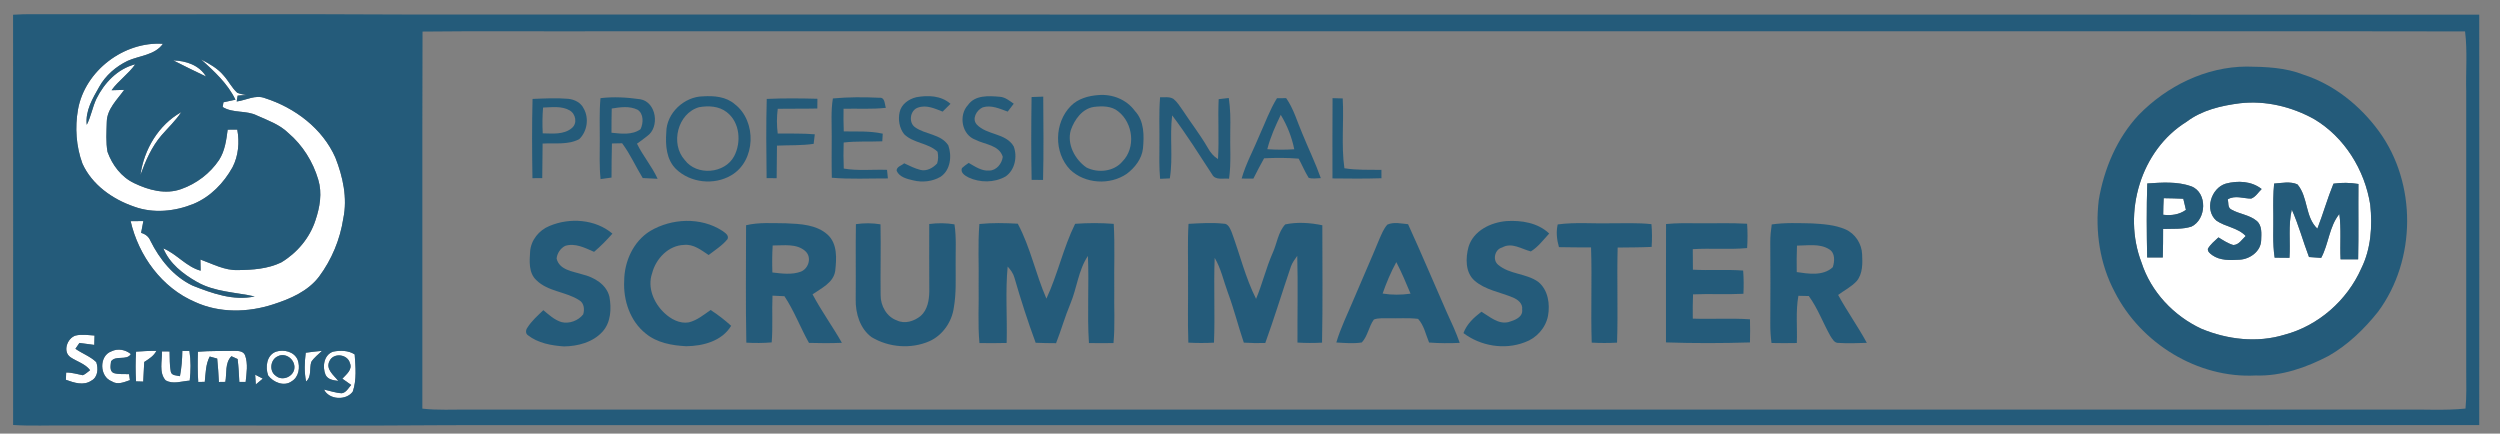 <?xml version="1.0" encoding="UTF-8" ?>
<!DOCTYPE svg PUBLIC "-//W3C//DTD SVG 1.1//EN" "http://www.w3.org/Graphics/SVG/1.1/DTD/svg11.dtd">
<svg width="1228pt" height="213pt" viewBox="0 0 1228 213" version="1.1" xmlns="http://www.w3.org/2000/svg">
<rect x="0" y="0" width="1228" height="213" fill="#808080" stroke="none"/>
<g id="#ffffffff">
<path fill="#ffffff" opacity="1.00" d=" M 38.32 53.75 C 41.75 34.72 60.88 20.26 80.04 21.52 C 76.00 27.16 68.53 27.27 62.70 29.89 C 56.96 32.66 51.87 37.03 48.75 42.64 C 45.50 48.35 41.84 54.46 42.61 61.32 C 44.70 57.27 45.40 52.69 47.33 48.57 C 51.18 40.75 57.75 33.76 66.44 31.58 C 63.12 36.33 58.18 39.61 54.79 44.32 C 56.86 44.27 58.93 44.21 61.00 44.15 C 57.55 48.99 52.54 53.57 52.44 59.93 C 52.33 64.81 51.93 69.78 52.82 74.61 C 55.13 81.05 59.64 87.03 65.94 89.98 C 73.01 93.40 81.34 95.65 89.01 92.87 C 96.47 90.25 103.20 85.17 107.60 78.58 C 110.46 74.14 111.18 68.81 111.83 63.68 C 113.40 63.69 114.97 63.68 116.55 63.66 C 117.69 69.84 117.15 76.52 114.22 82.16 C 109.92 89.91 103.39 96.66 95.13 100.12 C 85.92 103.88 75.29 104.96 65.83 101.48 C 55.27 97.86 45.20 90.77 40.50 80.38 C 37.39 71.94 36.75 62.59 38.32 53.75 Z" />
<path fill="#ffffff" opacity="1.00" d=" M 85.11 29.68 C 91.28 29.82 97.90 31.99 101.20 37.58 C 95.78 35.06 90.46 32.34 85.11 29.68 Z" />
<path fill="#ffffff" opacity="1.00" d=" M 98.83 29.22 C 102.85 31.31 106.94 33.57 109.88 37.12 C 112.29 39.79 113.87 43.14 116.54 45.57 C 117.99 46.18 119.57 46.41 121.11 46.72 C 119.65 46.73 118.19 46.82 116.73 46.97 C 116.61 47.69 116.38 49.13 116.26 49.85 C 120.86 49.26 125.46 46.39 130.13 48.20 C 144.81 52.89 158.41 63.08 164.74 77.42 C 168.44 86.83 170.73 97.24 168.63 107.31 C 167.06 117.60 162.96 127.49 156.75 135.85 C 151.28 143.07 142.63 146.78 134.26 149.48 C 121.84 153.55 107.81 153.86 95.78 148.32 C 79.50 141.38 68.08 125.62 64.17 108.64 C 66.26 108.59 68.34 108.58 70.42 108.58 C 70.05 110.51 69.67 112.45 69.31 114.39 C 71.35 114.94 73.05 116.21 73.86 118.21 C 78.39 127.35 85.23 135.84 94.59 140.29 C 104.23 144.09 114.62 147.87 125.11 145.61 C 115.58 143.50 105.34 143.42 96.67 138.43 C 89.90 134.59 83.25 129.40 80.22 121.99 C 86.88 124.79 91.47 131.02 98.56 132.97 C 98.53 131.14 98.49 129.31 98.45 127.48 C 104.46 129.62 110.37 132.92 116.94 132.66 C 124.10 132.59 131.55 132.06 138.11 128.92 C 145.90 124.27 152.14 116.88 154.95 108.20 C 157.10 101.84 158.34 94.83 156.33 88.26 C 153.72 79.43 148.66 71.32 141.63 65.34 C 137.34 61.14 131.59 59.14 126.22 56.74 C 120.92 54.06 114.53 55.75 109.38 52.57 C 109.51 51.79 109.63 51.01 109.76 50.24 C 111.72 49.82 113.69 49.41 115.65 48.97 C 111.81 41.02 105.24 35.07 98.83 29.22 Z" />
<path fill="#ffffff" opacity="1.00" d=" M 1100.31 50.71 C 1112.88 49.29 1125.67 52.39 1136.67 58.48 C 1151.65 67.37 1161.60 83.52 1164.27 100.59 C 1165.37 111.12 1164.64 122.18 1159.89 131.81 C 1152.93 147.56 1138.75 160.06 1122.04 164.45 C 1108.70 168.51 1094.11 166.80 1081.37 161.51 C 1067.72 155.18 1056.53 143.33 1051.89 128.91 C 1042.52 104.53 1051.48 73.78 1073.99 59.85 C 1081.57 54.09 1091.04 51.89 1100.31 50.71 M 1054.74 90.11 C 1054.34 102.23 1054.44 114.36 1054.69 126.48 C 1057.24 126.50 1059.79 126.50 1062.36 126.47 C 1062.49 121.81 1062.53 117.14 1062.52 112.47 C 1067.16 112.28 1071.95 112.74 1076.44 111.30 C 1083.82 107.78 1084.43 94.65 1076.38 91.53 C 1069.48 89.06 1061.92 89.64 1054.74 90.11 M 1088.66 108.35 C 1093.15 111.49 1099.18 111.77 1103.09 115.92 C 1101.28 117.59 1099.74 120.29 1097.01 120.36 C 1094.34 119.61 1092.03 118.02 1089.70 116.61 C 1087.85 118.35 1085.79 119.98 1084.51 122.21 C 1084.34 123.65 1085.63 124.55 1086.65 125.32 C 1090.50 128.06 1095.49 127.83 1099.99 127.57 C 1105.13 127.33 1110.55 123.48 1110.69 117.99 C 1110.80 114.78 1111.22 110.84 1108.51 108.52 C 1104.93 105.50 1099.98 105.20 1096.01 102.91 C 1094.14 101.96 1094.71 99.56 1094.30 97.89 C 1097.94 95.77 1101.91 97.54 1105.76 97.55 C 1107.99 96.74 1109.27 94.44 1110.92 92.85 C 1105.96 88.91 1099.14 88.63 1093.25 90.22 C 1086.08 92.43 1082.73 103.15 1088.66 108.35 M 1117.05 90.17 C 1116.56 95.10 1116.59 100.06 1116.66 105.00 C 1116.79 112.19 1116.20 119.42 1117.31 126.56 C 1119.73 126.58 1122.15 126.60 1124.59 126.63 C 1125.11 118.74 1123.90 110.73 1125.73 102.94 C 1129.12 110.50 1131.24 118.52 1134.18 126.25 C 1136.16 126.40 1138.15 126.53 1140.16 126.67 C 1143.88 119.77 1144.06 111.34 1149.09 105.11 C 1150.09 112.49 1149.32 119.96 1149.69 127.38 C 1152.56 127.39 1155.43 127.39 1158.32 127.38 C 1158.60 115.05 1158.35 102.71 1158.47 90.37 C 1154.40 89.71 1150.27 89.63 1146.21 90.21 C 1143.24 97.46 1141.13 105.02 1138.29 112.32 C 1132.20 106.57 1133.83 96.80 1128.49 90.56 C 1124.88 88.97 1120.81 89.92 1117.05 90.17 Z" />
<path fill="#ffffff" opacity="1.00" d=" M 68.99 85.94 C 70.70 73.45 77.89 61.29 89.05 55.08 C 86.30 59.24 82.65 62.66 79.39 66.40 C 74.51 72.05 71.52 78.99 68.99 85.94 Z" />
<path fill="#ffffff" opacity="1.00" d=" M 1062.81 97.35 C 1066.01 97.39 1069.23 97.48 1072.44 97.62 C 1072.86 99.44 1073.30 101.26 1073.73 103.08 C 1070.46 105.47 1066.48 105.96 1062.57 105.49 C 1062.59 102.77 1062.66 100.06 1062.81 97.35 Z" />
<path fill="#ffffff" opacity="1.00" d=" M 34.60 175.46 C 30.68 172.72 32.99 166.12 37.08 164.83 C 40.15 164.09 43.34 164.62 46.44 164.81 C 46.40 166.34 46.36 167.88 46.31 169.42 C 43.88 169.08 41.45 168.74 39.02 168.45 C 38.52 169.17 37.54 170.60 37.05 171.32 C 40.35 173.67 44.36 175.03 47.29 177.88 C 48.34 180.96 48.15 185.26 44.91 186.96 C 41.04 189.61 36.34 187.98 32.37 186.56 C 32.41 185.36 32.46 184.17 32.50 182.98 C 35.30 182.93 37.97 183.80 40.69 184.31 C 42.04 183.75 43.09 182.68 44.25 181.82 C 41.81 178.63 37.79 177.63 34.60 175.46 Z" />
<path fill="#ffffff" opacity="1.00" d=" M 54.77 172.56 C 57.90 171.01 61.64 171.75 64.28 173.92 C 62.26 177.30 56.88 174.33 54.54 177.50 C 54.35 179.40 53.66 182.30 55.86 183.24 C 58.30 183.96 60.88 183.68 63.39 183.77 C 63.53 184.76 63.67 185.74 63.82 186.73 C 60.95 187.71 57.70 189.21 54.86 187.29 C 48.82 185.03 48.55 174.72 54.77 172.56 Z" />
<path fill="#ffffff" opacity="1.00" d=" M 66.84 172.72 C 70.16 172.50 73.49 172.31 76.83 172.35 C 75.56 174.85 73.13 176.34 70.85 177.80 C 70.66 181.01 70.52 184.22 70.35 187.44 C 69.47 187.41 67.70 187.36 66.82 187.33 C 66.54 182.46 66.53 177.58 66.84 172.72 Z" />
<path fill="#ffffff" opacity="1.00" d=" M 89.56 172.36 C 90.73 172.37 91.89 172.38 93.05 172.38 C 93.80 177.21 93.73 182.11 93.19 186.96 C 89.32 187.19 84.87 188.96 81.31 186.78 C 77.96 182.92 79.73 177.25 79.54 172.60 C 80.48 172.61 82.36 172.63 83.30 172.63 C 83.44 175.91 83.24 179.23 83.87 182.46 C 84.24 184.61 86.77 184.35 88.39 184.78 C 89.18 180.69 89.50 176.53 89.56 172.36 Z" />
<path fill="#ffffff" opacity="1.00" d=" M 97.22 172.77 C 103.23 172.29 109.26 172.45 115.27 172.35 C 117.19 172.32 119.62 172.47 120.41 174.58 C 121.90 178.77 121.10 183.31 120.66 187.62 C 119.62 187.60 118.59 187.60 117.56 187.60 C 117.39 183.85 117.17 180.09 116.72 176.36 C 115.70 175.90 114.68 175.44 113.67 174.97 C 110.39 178.32 111.47 183.35 110.69 187.58 C 109.63 187.59 108.57 187.61 107.52 187.63 C 107.32 183.80 107.09 179.96 106.69 176.14 C 105.46 175.80 104.24 175.47 103.02 175.13 C 101.00 178.96 101.04 183.36 100.58 187.56 C 99.51 187.58 98.44 187.60 97.38 187.63 C 97.04 182.69 97.06 177.73 97.22 172.77 Z" />
<path fill="#ffffff" opacity="1.00" d=" M 135.60 172.73 C 139.46 171.50 144.52 172.71 146.21 176.73 C 147.51 180.32 146.84 185.17 143.31 187.27 C 139.56 190.05 134.19 187.81 131.70 184.40 C 130.26 180.28 130.93 174.42 135.60 172.73 M 136.37 175.04 C 132.73 176.70 132.12 182.39 135.52 184.63 C 138.73 187.37 144.26 184.99 144.61 180.83 C 145.01 176.61 140.30 172.94 136.37 175.04 Z" />
<path fill="#ffffff" opacity="1.00" d=" M 150.18 173.26 C 152.84 172.89 155.50 172.56 158.18 172.33 C 156.38 174.11 154.25 175.63 152.89 177.80 C 151.91 180.96 153.16 185.00 150.36 187.39 C 149.38 182.73 149.60 177.95 150.18 173.26 Z" />
<path fill="#ffffff" opacity="1.00" d=" M 163.59 172.74 C 167.07 172.03 171.19 172.07 174.22 174.10 C 174.62 180.12 175.28 186.52 173.30 192.32 C 170.16 196.83 161.65 196.46 159.16 191.36 C 162.07 191.97 164.92 193.03 167.91 193.16 C 170.09 192.81 171.14 190.56 172.51 189.08 C 171.07 188.04 169.62 187.01 168.16 186.01 C 170.07 183.92 173.28 181.55 171.87 178.33 C 170.70 173.94 163.84 173.11 161.87 177.32 C 159.77 181.33 164.02 184.33 166.18 187.12 C 163.85 186.80 161.08 186.52 159.91 184.13 C 158.27 180.19 159.03 174.32 163.59 172.74 Z" />
<path fill="#ffffff" opacity="1.00" d=" M 125.34 184.04 C 126.59 184.69 127.83 185.34 129.08 185.99 C 127.94 186.94 126.80 187.89 125.66 188.84 C 125.54 187.24 125.44 185.64 125.34 184.04 Z" />
</g>
<g id="#245b7aff">
<path fill="#245b7a" opacity="1.00" d=" M 6.42 7.24 C 9.61 7.03 12.81 6.93 16.00 6.96 C 79.00 7.15 142.01 6.77 205.01 7.15 C 542.60 7.21 880.20 7.10 1217.80 7.20 C 1217.86 74.40 1217.86 141.60 1217.80 208.80 C 918.20 208.88 618.60 208.81 319.00 208.84 C 275.33 208.91 231.66 208.66 188.00 209.01 C 136.33 208.99 84.67 209.01 33.00 209.00 C 24.15 208.88 15.28 209.32 6.44 208.75 C 6.45 141.58 6.48 74.41 6.42 7.24 M 207.55 15.51 C 207.35 77.24 207.53 138.98 207.46 200.72 C 214.95 201.59 222.49 201.12 230.00 201.20 C 546.67 201.21 863.34 201.21 1180.01 201.21 C 1190.35 200.98 1200.73 201.76 1211.05 200.69 C 1211.62 194.81 1211.44 188.90 1211.41 183.01 C 1211.41 137.00 1211.41 91.00 1211.41 45.00 C 1211.14 35.15 1212.06 25.24 1210.84 15.43 C 1135.89 15.28 1060.95 15.41 986.00 15.37 C 755.67 15.37 525.33 15.37 295.00 15.37 C 265.85 15.47 236.70 15.17 207.55 15.51 M 38.32 53.75 C 36.75 62.59 37.39 71.94 40.50 80.38 C 45.20 90.77 55.27 97.86 65.83 101.48 C 75.29 104.96 85.92 103.88 95.13 100.12 C 103.39 96.66 109.92 89.91 114.22 82.16 C 117.15 76.52 117.69 69.84 116.55 63.66 C 114.97 63.68 113.40 63.69 111.83 63.68 C 111.18 68.81 110.46 74.14 107.60 78.58 C 103.20 85.17 96.47 90.25 89.01 92.87 C 81.34 95.65 73.01 93.40 65.94 89.98 C 59.64 87.03 55.13 81.05 52.82 74.61 C 51.93 69.78 52.33 64.81 52.44 59.93 C 52.54 53.57 57.55 48.99 61.00 44.15 C 58.93 44.21 56.86 44.27 54.79 44.32 C 58.18 39.61 63.12 36.33 66.44 31.58 C 57.75 33.76 51.18 40.75 47.33 48.57 C 45.40 52.69 44.70 57.27 42.61 61.32 C 41.84 54.46 45.50 48.35 48.75 42.64 C 51.87 37.03 56.96 32.66 62.70 29.89 C 68.53 27.27 76.00 27.16 80.04 21.52 C 60.88 20.26 41.75 34.72 38.32 53.75 M 85.11 29.68 C 90.46 32.34 95.78 35.06 101.20 37.58 C 97.90 31.99 91.28 29.82 85.11 29.68 M 98.83 29.22 C 105.24 35.07 111.81 41.02 115.65 48.97 C 113.69 49.41 111.72 49.82 109.76 50.24 C 109.63 51.01 109.51 51.79 109.38 52.57 C 114.53 55.75 120.92 54.06 126.22 56.74 C 131.59 59.14 137.34 61.14 141.63 65.34 C 148.66 71.32 153.72 79.43 156.33 88.26 C 158.34 94.83 157.10 101.84 154.95 108.20 C 152.14 116.88 145.90 124.27 138.11 128.92 C 131.55 132.06 124.10 132.59 116.94 132.66 C 110.37 132.92 104.46 129.62 98.45 127.48 C 98.49 129.31 98.53 131.14 98.56 132.97 C 91.47 131.02 86.88 124.79 80.22 121.99 C 83.25 129.40 89.90 134.59 96.67 138.43 C 105.34 143.42 115.58 143.50 125.11 145.61 C 114.62 147.87 104.23 144.09 94.59 140.29 C 85.23 135.84 78.39 127.35 73.86 118.21 C 73.05 116.21 71.35 114.94 69.31 114.39 C 69.67 112.45 70.05 110.51 70.42 108.58 C 68.34 108.58 66.26 108.59 64.17 108.64 C 68.08 125.62 79.50 141.38 95.78 148.32 C 107.81 153.86 121.84 153.55 134.26 149.48 C 142.63 146.78 151.28 143.07 156.75 135.85 C 162.96 127.49 167.06 117.60 168.63 107.31 C 170.73 97.24 168.44 86.83 164.74 77.42 C 158.41 63.08 144.81 52.89 130.13 48.20 C 125.46 46.39 120.86 49.26 116.26 49.85 C 116.38 49.13 116.61 47.69 116.73 46.97 C 118.19 46.82 119.65 46.73 121.11 46.72 C 119.57 46.41 117.99 46.18 116.54 45.57 C 113.87 43.14 112.29 39.79 109.88 37.12 C 106.94 33.57 102.85 31.31 98.83 29.22 M 68.99 85.94 C 71.52 78.99 74.51 72.05 79.39 66.40 C 82.65 62.66 86.30 59.24 89.05 55.08 C 77.89 61.29 70.70 73.45 68.99 85.94 M 34.60 175.46 C 37.79 177.63 41.81 178.63 44.25 181.82 C 43.09 182.68 42.04 183.75 40.69 184.31 C 37.97 183.80 35.30 182.93 32.50 182.98 C 32.46 184.17 32.41 185.36 32.37 186.56 C 36.34 187.98 41.04 189.61 44.91 186.96 C 48.15 185.26 48.34 180.96 47.29 177.88 C 44.36 175.03 40.35 173.67 37.05 171.32 C 37.54 170.60 38.52 169.17 39.02 168.45 C 41.45 168.74 43.88 169.08 46.31 169.42 C 46.36 167.88 46.40 166.34 46.44 164.81 C 43.34 164.62 40.15 164.09 37.08 164.83 C 32.99 166.12 30.68 172.72 34.60 175.46 M 54.77 172.56 C 48.55 174.72 48.82 185.03 54.86 187.29 C 57.70 189.21 60.95 187.71 63.82 186.73 C 63.67 185.74 63.53 184.76 63.39 183.77 C 60.88 183.68 58.30 183.96 55.86 183.24 C 53.66 182.30 54.35 179.40 54.54 177.50 C 56.88 174.33 62.26 177.30 64.28 173.92 C 61.64 171.75 57.90 171.01 54.77 172.56 M 66.84 172.72 C 66.53 177.58 66.54 182.46 66.82 187.33 C 67.70 187.36 69.47 187.41 70.35 187.44 C 70.52 184.22 70.66 181.01 70.85 177.80 C 73.13 176.34 75.56 174.85 76.83 172.35 C 73.49 172.31 70.16 172.50 66.84 172.72 M 89.56 172.36 C 89.50 176.53 89.18 180.69 88.39 184.78 C 86.77 184.35 84.24 184.61 83.87 182.46 C 83.24 179.23 83.44 175.91 83.30 172.63 C 82.36 172.63 80.48 172.61 79.54 172.60 C 79.73 177.25 77.96 182.92 81.31 186.78 C 84.87 188.96 89.32 187.19 93.19 186.96 C 93.73 182.11 93.80 177.21 93.05 172.38 C 91.89 172.38 90.73 172.37 89.56 172.36 M 97.22 172.77 C 97.06 177.73 97.04 182.69 97.38 187.63 C 98.44 187.60 99.51 187.58 100.58 187.56 C 101.04 183.36 101.00 178.96 103.02 175.13 C 104.24 175.47 105.46 175.80 106.69 176.14 C 107.09 179.96 107.32 183.80 107.52 187.63 C 108.57 187.61 109.63 187.59 110.69 187.58 C 111.47 183.35 110.39 178.32 113.67 174.97 C 114.68 175.44 115.70 175.90 116.72 176.36 C 117.17 180.09 117.39 183.85 117.56 187.60 C 118.59 187.60 119.62 187.60 120.66 187.62 C 121.10 183.31 121.90 178.77 120.41 174.58 C 119.62 172.47 117.19 172.32 115.27 172.35 C 109.26 172.45 103.23 172.29 97.22 172.77 M 135.60 172.73 C 130.93 174.42 130.26 180.28 131.70 184.40 C 134.19 187.81 139.56 190.05 143.31 187.27 C 146.84 185.17 147.51 180.32 146.21 176.73 C 144.52 172.71 139.46 171.50 135.60 172.73 M 150.18 173.26 C 149.60 177.95 149.38 182.73 150.36 187.39 C 153.16 185.00 151.91 180.96 152.89 177.80 C 154.25 175.63 156.38 174.11 158.18 172.33 C 155.50 172.56 152.84 172.89 150.18 173.26 M 163.59 172.74 C 159.03 174.32 158.27 180.19 159.91 184.13 C 161.08 186.52 163.85 186.80 166.18 187.12 C 164.02 184.33 159.77 181.33 161.87 177.32 C 163.84 173.11 170.70 173.94 171.87 178.33 C 173.28 181.55 170.07 183.92 168.16 186.01 C 169.62 187.01 171.07 188.04 172.51 189.08 C 171.14 190.56 170.09 192.81 167.91 193.16 C 164.92 193.03 162.07 191.97 159.16 191.36 C 161.65 196.46 170.16 196.83 173.30 192.32 C 175.28 186.52 174.62 180.12 174.22 174.10 C 171.19 172.07 167.07 172.03 163.59 172.74 M 125.34 184.04 C 125.44 185.64 125.54 187.24 125.66 188.84 C 126.80 187.89 127.94 186.94 129.08 185.99 C 127.83 185.34 126.59 184.69 125.34 184.04 Z" />
<path fill="#245b7a" opacity="1.00" d=" M 1103.53 32.70 C 1112.95 32.80 1122.64 33.17 1131.51 36.69 C 1146.46 41.53 1159.28 51.84 1168.48 64.42 C 1187.23 90.04 1186.95 127.70 1168.07 153.17 C 1161.31 161.65 1153.31 169.38 1143.86 174.79 C 1132.86 180.56 1120.55 184.85 1107.99 184.44 C 1079.51 185.93 1051.52 168.63 1038.73 143.38 C 1031.43 129.67 1029.08 113.67 1030.90 98.33 C 1033.46 82.98 1039.79 67.95 1050.49 56.49 C 1064.32 42.28 1083.49 32.81 1103.53 32.70 M 1100.31 50.71 C 1091.04 51.89 1081.57 54.09 1073.99 59.85 C 1051.48 73.78 1042.52 104.53 1051.89 128.91 C 1056.53 143.33 1067.72 155.18 1081.37 161.51 C 1094.11 166.80 1108.70 168.51 1122.04 164.45 C 1138.75 160.06 1152.93 147.56 1159.89 131.81 C 1164.64 122.18 1165.37 111.12 1164.27 100.59 C 1161.60 83.52 1151.65 67.37 1136.67 58.48 C 1125.67 52.39 1112.88 49.29 1100.31 50.71 Z" />
<path fill="#245b7a" opacity="1.00" d=" M 539.44 46.71 C 546.31 46.09 553.36 48.84 557.46 54.50 C 562.12 59.44 562.01 66.64 561.42 72.96 C 560.85 78.06 557.44 82.38 553.46 85.38 C 545.19 91.06 532.95 90.32 525.66 83.35 C 517.55 74.94 517.80 60.28 526.02 52.02 C 529.53 48.46 534.58 47.06 539.44 46.71 M 537.38 52.51 C 531.60 53.33 527.80 58.75 525.99 63.88 C 523.95 70.79 528.00 78.35 533.66 82.27 C 539.29 85.11 547.12 84.34 551.34 79.32 C 558.00 72.56 556.60 60.48 549.30 54.74 C 546.00 51.99 541.40 52.04 537.38 52.51 Z" />
<path fill="#245b7a" opacity="1.00" d=" M 345.41 47.32 C 350.78 46.98 356.62 47.47 360.88 51.14 C 371.84 59.51 371.30 79.10 359.15 86.13 C 350.71 91.12 339.06 89.82 332.02 83.00 C 327.28 78.30 326.82 71.29 327.28 65.01 C 327.32 55.57 336.11 47.40 345.41 47.32 M 343.40 52.65 C 332.85 55.65 329.11 70.64 336.38 78.63 C 342.23 86.47 356.02 85.36 360.60 76.74 C 364.24 69.89 363.45 60.00 356.96 55.08 C 353.17 52.09 347.98 51.85 343.40 52.65 Z" />
<path fill="#245b7a" opacity="1.00" d=" M 450.04 47.76 C 455.80 46.70 462.27 46.90 466.88 51.00 C 465.59 52.28 464.32 53.57 463.02 54.82 C 459.20 53.33 454.96 51.34 450.85 52.88 C 447.03 54.14 446.15 60.18 449.46 62.49 C 454.51 66.14 462.15 65.79 465.80 71.38 C 467.65 76.54 466.92 83.60 461.98 86.85 C 457.99 89.18 453.08 89.70 448.63 88.61 C 445.60 87.91 441.83 87.06 440.44 83.93 C 440.30 81.84 442.86 81.36 444.14 80.21 C 446.73 81.43 449.31 82.75 452.11 83.46 C 455.18 84.24 458.31 82.48 460.33 80.27 C 460.92 78.43 460.92 76.42 460.53 74.54 C 455.93 70.14 448.62 70.39 444.09 65.89 C 441.77 62.91 441.07 58.75 441.90 55.11 C 442.71 51.21 446.36 48.66 450.04 47.76 Z" />
<path fill="#245b7a" opacity="1.00" d=" M 506.71 47.67 C 508.61 47.61 510.52 47.54 512.44 47.46 C 512.53 61.10 512.68 74.75 512.35 88.39 C 510.48 88.37 508.60 88.35 506.73 88.34 C 506.47 74.79 506.52 61.23 506.71 47.67 Z" />
<path fill="#245b7a" opacity="1.00" d=" M 294.96 48.22 C 301.44 47.41 308.00 47.85 314.43 48.74 C 322.45 50.03 324.19 62.48 317.90 66.84 C 316.29 68.17 314.57 69.36 312.88 70.58 C 315.82 76.59 320.23 81.73 323.02 87.82 C 320.58 87.71 318.14 87.60 315.71 87.46 C 312.24 81.81 309.57 75.69 305.59 70.37 C 303.91 70.41 302.24 70.44 300.58 70.47 C 300.39 76.05 300.43 81.64 300.38 87.22 C 298.59 87.47 296.79 87.72 295.00 87.97 C 294.34 81.66 294.62 75.32 294.62 69.00 C 294.66 62.07 294.32 55.13 294.96 48.22 M 300.48 53.31 C 300.38 57.27 300.36 61.23 300.36 65.20 C 305.10 65.67 310.49 66.44 314.62 63.47 C 316.06 60.53 316.26 55.86 313.17 53.90 C 309.21 51.95 304.66 52.63 300.48 53.31 Z" />
<path fill="#245b7a" opacity="1.00" d=" M 409.11 48.35 C 416.71 47.64 424.39 47.66 432.00 48.02 C 434.77 47.76 434.48 51.14 435.13 52.96 C 428.22 53.75 421.27 53.25 414.35 53.42 C 414.28 57.13 414.31 60.84 414.46 64.55 C 420.85 64.66 427.31 64.25 433.60 65.66 C 433.54 66.60 433.44 68.47 433.38 69.41 C 427.06 69.68 420.71 69.25 414.41 70.01 C 414.27 74.27 414.27 78.54 414.46 82.80 C 421.48 84.01 428.62 83.18 435.71 83.43 C 435.84 84.83 435.98 86.23 436.13 87.64 C 426.95 87.62 417.75 88.09 408.59 87.31 C 408.43 80.54 408.53 73.77 408.54 67.00 C 408.58 60.78 408.09 54.52 409.11 48.35 Z" />
<path fill="#245b7a" opacity="1.00" d=" M 475.49 51.56 C 479.00 46.60 485.69 47.07 491.03 47.53 C 493.72 47.68 495.84 49.48 497.95 50.94 C 496.96 52.23 495.98 53.53 494.99 54.82 C 491.10 53.43 486.89 51.43 482.71 52.74 C 479.74 54.04 477.24 58.34 479.78 61.15 C 484.72 66.45 494.07 65.26 497.94 71.92 C 499.82 76.94 498.53 83.60 493.89 86.72 C 488.38 89.80 481.43 89.81 475.74 87.17 C 474.01 86.27 471.63 84.87 472.51 82.56 C 473.52 81.60 474.68 80.83 475.81 80.02 C 478.91 81.77 482.11 84.07 485.86 83.78 C 489.45 83.80 492.15 80.37 492.56 77.04 C 490.80 71.19 483.78 71.04 479.17 68.66 C 472.42 66.26 470.73 56.63 475.49 51.56 Z" />
<path fill="#245b7a" opacity="1.00" d=" M 569.84 47.76 C 572.00 47.89 574.44 47.35 576.40 48.58 C 578.27 50.10 579.56 52.19 580.93 54.15 C 584.99 60.35 589.57 66.20 593.28 72.63 C 594.48 74.85 596.12 76.81 598.28 78.16 C 598.88 68.35 598.16 58.52 598.61 48.71 C 600.26 48.52 601.92 48.32 603.58 48.14 C 604.38 53.39 604.43 58.71 604.31 64.00 C 604.11 71.93 604.82 79.89 603.72 87.78 C 600.93 87.43 596.96 88.74 595.39 85.66 C 589.01 75.90 582.81 65.97 575.77 56.67 C 574.48 66.95 576.27 77.36 574.62 87.62 C 573.02 87.68 571.43 87.76 569.84 87.84 C 569.34 82.24 569.45 76.61 569.51 71.00 C 569.60 63.25 569.19 55.49 569.84 47.76 Z" />
<path fill="#245b7a" opacity="1.00" d=" M 627.25 48.24 C 628.75 48.24 630.25 48.22 631.77 48.21 C 635.44 53.44 637.14 59.67 639.64 65.48 C 642.63 72.84 646.13 79.99 648.78 87.49 C 646.80 87.54 644.75 87.94 642.83 87.36 C 640.94 84.35 639.60 81.04 637.90 77.93 C 632.25 77.46 626.57 77.48 620.92 77.76 C 619.09 81.03 617.35 84.36 615.67 87.72 C 613.74 87.72 611.82 87.72 609.90 87.71 C 611.97 80.32 615.77 73.59 618.64 66.50 C 621.45 60.38 623.69 53.98 627.25 48.24 M 622.50 73.28 C 626.90 73.61 631.33 73.60 635.74 73.32 C 634.54 67.34 632.27 61.63 629.11 56.41 C 626.49 61.86 623.98 67.40 622.50 73.28 Z" />
<path fill="#245b7a" opacity="1.00" d=" M 654.55 48.21 C 656.21 48.26 657.87 48.31 659.54 48.35 C 660.19 59.77 658.76 71.28 660.37 82.64 C 666.38 83.64 672.49 83.33 678.56 83.45 C 678.55 84.81 678.55 86.18 678.57 87.55 C 670.55 87.82 662.53 87.73 654.51 87.64 C 654.51 74.50 654.45 61.36 654.55 48.21 Z" />
<path fill="#245b7a" opacity="1.00" d=" M 261.59 48.59 C 267.39 48.37 273.22 48.04 279.03 48.53 C 282.14 48.81 285.34 50.39 286.72 53.33 C 289.44 58.07 288.43 64.63 284.50 68.36 C 279.02 71.26 272.50 70.17 266.53 70.52 C 266.43 76.18 266.46 81.84 266.35 87.50 C 264.75 87.51 263.14 87.52 261.54 87.52 C 261.34 74.55 261.25 61.56 261.59 48.59 M 266.75 52.83 C 266.40 57.04 266.38 61.28 266.59 65.50 C 271.38 65.57 276.91 66.25 280.87 62.92 C 283.72 60.63 282.83 55.97 279.84 54.24 C 275.89 51.94 271.10 52.70 266.75 52.83 Z" />
<path fill="#245b7a" opacity="1.00" d=" M 376.62 48.59 C 384.91 48.21 393.22 48.29 401.52 48.52 C 401.50 50.12 401.49 51.71 401.47 53.30 C 394.99 53.46 388.51 53.33 382.03 53.44 C 381.50 57.47 381.50 61.55 382.01 65.58 C 388.08 65.66 394.16 65.46 400.22 65.97 C 400.03 67.53 399.85 69.09 399.67 70.66 C 393.70 71.54 387.66 71.26 381.65 71.53 C 381.59 76.86 381.58 82.20 381.49 87.53 C 379.84 87.52 378.19 87.51 376.56 87.49 C 376.39 74.52 376.27 61.55 376.62 48.59 Z" />
<path fill="#245b7a" opacity="1.00" d=" M 1054.74 90.11 C 1061.92 89.64 1069.48 89.06 1076.38 91.53 C 1084.43 94.65 1083.82 107.78 1076.44 111.30 C 1071.95 112.74 1067.16 112.28 1062.52 112.47 C 1062.53 117.14 1062.49 121.81 1062.36 126.47 C 1059.79 126.50 1057.24 126.50 1054.69 126.48 C 1054.44 114.36 1054.34 102.23 1054.74 90.11 M 1062.81 97.35 C 1062.66 100.06 1062.59 102.77 1062.57 105.49 C 1066.48 105.96 1070.46 105.47 1073.73 103.08 C 1073.30 101.26 1072.86 99.44 1072.44 97.62 C 1069.23 97.48 1066.01 97.39 1062.81 97.35 Z" />
<path fill="#245b7a" opacity="1.00" d=" M 1088.66 108.35 C 1082.73 103.15 1086.08 92.43 1093.25 90.22 C 1099.14 88.63 1105.96 88.91 1110.92 92.85 C 1109.27 94.44 1107.99 96.74 1105.76 97.55 C 1101.91 97.54 1097.94 95.77 1094.30 97.89 C 1094.71 99.56 1094.14 101.96 1096.01 102.91 C 1099.98 105.20 1104.93 105.50 1108.51 108.52 C 1111.22 110.84 1110.80 114.78 1110.69 117.99 C 1110.55 123.48 1105.13 127.33 1099.99 127.57 C 1095.49 127.83 1090.50 128.06 1086.65 125.32 C 1085.63 124.55 1084.34 123.65 1084.51 122.21 C 1085.79 119.98 1087.85 118.35 1089.70 116.61 C 1092.03 118.02 1094.34 119.61 1097.01 120.36 C 1099.74 120.29 1101.28 117.59 1103.09 115.92 C 1099.18 111.77 1093.15 111.49 1088.66 108.35 Z" />
<path fill="#245b7a" opacity="1.00" d=" M 1117.05 90.17 C 1120.81 89.92 1124.88 88.97 1128.49 90.56 C 1133.83 96.80 1132.20 106.57 1138.29 112.32 C 1141.13 105.02 1143.24 97.46 1146.21 90.21 C 1150.27 89.63 1154.40 89.71 1158.47 90.37 C 1158.35 102.71 1158.60 115.05 1158.32 127.38 C 1155.43 127.39 1152.56 127.39 1149.69 127.38 C 1149.32 119.96 1150.09 112.49 1149.09 105.11 C 1144.06 111.34 1143.88 119.77 1140.16 126.67 C 1138.15 126.53 1136.16 126.40 1134.18 126.25 C 1131.24 118.52 1129.12 110.50 1125.73 102.94 C 1123.90 110.73 1125.11 118.74 1124.59 126.63 C 1122.15 126.60 1119.73 126.58 1117.31 126.56 C 1116.20 119.42 1116.79 112.19 1116.66 105.00 C 1116.59 100.06 1116.56 95.10 1117.05 90.17 Z" />
<path fill="#245b7a" opacity="1.00" d=" M 269.87 111.01 C 279.82 106.78 292.39 107.63 300.82 114.75 C 298.02 117.94 295.04 120.96 291.81 123.71 C 287.38 121.78 282.53 119.21 277.59 120.78 C 275.29 121.97 273.65 124.43 273.41 127.01 C 274.77 132.70 281.40 133.27 286.05 134.78 C 291.80 136.15 297.91 139.66 299.37 145.83 C 300.37 151.61 300.11 158.37 295.94 162.93 C 291.20 168.15 283.84 170.07 277.01 170.16 C 270.82 169.73 264.25 168.55 259.25 164.62 C 258.06 163.80 258.24 162.03 259.02 161.00 C 261.09 157.66 264.09 155.06 266.89 152.36 C 269.61 154.61 272.30 157.11 275.73 158.20 C 279.60 159.18 284.01 157.54 286.46 154.43 C 287.21 152.01 286.94 148.90 284.56 147.49 C 278.01 143.20 269.18 143.30 263.44 137.60 C 259.60 134.01 260.08 128.33 260.39 123.56 C 260.78 117.97 264.75 113.08 269.87 111.01 Z" />
<path fill="#245b7a" opacity="1.00" d=" M 319.36 113.47 C 329.98 107.19 344.23 106.54 354.77 113.35 C 356.05 114.31 358.16 115.47 357.39 117.41 C 354.83 120.60 351.28 122.78 348.08 125.27 C 344.46 122.87 340.66 119.81 336.03 120.30 C 328.33 120.53 322.13 127.08 320.31 134.25 C 317.89 141.22 321.15 148.87 326.30 153.70 C 329.48 156.72 333.87 159.14 338.38 158.34 C 342.43 157.34 345.70 154.59 349.06 152.27 C 352.62 154.58 356.00 157.17 359.14 160.04 C 354.61 167.57 345.28 170.00 337.03 170.06 C 330.05 169.70 322.67 168.39 317.14 163.80 C 309.49 157.70 306.11 147.52 306.60 137.96 C 306.67 128.42 311.07 118.59 319.36 113.47 Z" />
<path fill="#245b7a" opacity="1.00" d=" M 721.33 121.30 C 723.73 113.30 732.25 109.22 740.03 108.59 C 747.37 108.14 755.46 109.43 760.96 114.71 C 758.11 117.77 755.56 121.29 751.94 123.50 C 747.36 122.33 742.58 118.89 737.86 121.56 C 734.23 122.46 733.00 127.73 735.90 130.07 C 741.50 134.84 749.70 134.21 755.60 138.46 C 760.44 142.44 761.45 149.34 760.37 155.21 C 759.20 161.15 754.65 166.16 748.96 168.13 C 739.00 171.97 727.31 170.00 718.85 163.62 C 720.47 159.16 724.01 155.91 727.70 153.12 C 731.75 155.54 736.05 159.53 741.13 158.16 C 744.03 157.30 748.19 155.80 747.68 152.01 C 748.10 149.09 745.51 147.10 743.12 146.12 C 736.80 143.45 729.55 142.46 724.24 137.80 C 719.69 133.73 719.88 126.73 721.33 121.30 Z" />
<path fill="#245b7a" opacity="1.00" d=" M 366.47 110.63 C 372.87 109.12 379.48 109.66 386.00 109.68 C 393.10 109.98 401.11 110.28 406.64 115.37 C 411.41 119.85 410.92 127.07 410.27 133.01 C 409.43 138.90 403.46 141.52 399.13 144.58 C 403.47 152.79 408.96 160.32 413.54 168.39 C 408.15 168.61 402.75 168.60 397.37 168.43 C 393.13 160.90 390.12 152.72 385.32 145.50 C 383.36 145.41 381.40 145.33 379.45 145.23 C 379.11 152.88 379.67 160.55 379.05 168.19 C 374.91 168.53 370.74 168.56 366.60 168.31 C 366.22 149.09 366.46 129.86 366.47 110.63 M 379.54 120.58 C 379.26 124.99 379.24 129.42 379.39 133.84 C 384.04 134.37 388.97 135.09 393.47 133.40 C 397.25 131.82 398.83 126.40 395.65 123.43 C 391.33 119.45 384.91 120.63 379.54 120.58 Z" />
<path fill="#245b7a" opacity="1.00" d=" M 420.42 110.10 C 424.43 109.51 428.50 109.53 432.50 110.19 C 432.75 121.79 432.41 133.39 432.56 144.98 C 432.53 150.20 435.49 155.61 440.58 157.40 C 444.46 159.27 449.06 157.77 452.23 155.19 C 455.64 152.20 456.42 147.35 456.47 143.04 C 456.48 132.04 456.34 121.04 456.44 110.04 C 460.55 109.48 464.74 109.51 468.84 110.20 C 469.85 116.76 469.33 123.40 469.41 130.00 C 469.39 137.05 469.75 144.15 468.51 151.13 C 467.56 158.13 463.02 164.70 456.51 167.61 C 447.47 171.54 436.59 170.69 428.16 165.63 C 422.41 161.47 420.18 153.87 420.32 147.03 C 420.45 134.72 420.22 122.41 420.42 110.10 Z" />
<path fill="#245b7a" opacity="1.00" d=" M 481.07 110.03 C 487.34 109.40 493.65 109.52 499.93 109.88 C 506.16 121.50 508.72 134.64 514.00 146.68 C 519.56 134.77 522.28 121.73 528.10 109.94 C 534.41 109.47 540.76 109.46 547.07 109.96 C 547.67 120.63 547.18 131.32 547.33 142.00 C 547.16 150.84 547.76 159.70 546.95 168.51 C 542.93 168.57 538.90 168.57 534.89 168.51 C 533.95 154.27 535.01 139.97 534.38 125.71 C 529.69 132.74 529.01 141.41 525.81 149.08 C 523.13 155.46 521.27 162.13 518.74 168.57 C 515.39 168.56 512.05 168.51 508.72 168.37 C 504.85 157.88 501.42 147.23 498.32 136.50 C 497.76 134.35 496.44 132.54 494.96 130.93 C 493.79 143.39 494.81 155.95 494.47 168.46 C 490.01 168.58 485.56 168.58 481.11 168.51 C 480.22 159.03 480.90 149.50 480.70 140.00 C 480.89 130.01 480.26 120.00 481.07 110.03 Z" />
<path fill="#245b7a" opacity="1.00" d=" M 583.80 109.96 C 589.52 109.65 595.28 109.25 600.99 109.87 C 603.28 109.77 604.14 112.15 604.93 113.87 C 608.99 124.81 611.71 136.33 616.98 146.79 C 620.08 139.43 621.90 131.62 625.12 124.30 C 627.26 119.69 627.77 114.02 631.31 110.22 C 637.28 108.97 643.57 109.40 649.53 110.65 C 649.53 129.87 649.77 149.10 649.39 168.31 C 645.37 168.53 641.33 168.53 637.32 168.27 C 637.25 154.07 637.60 139.87 637.21 125.68 C 636.03 127.31 634.82 128.96 634.12 130.86 C 629.85 143.38 626.01 156.05 621.51 168.48 C 617.98 168.57 614.46 168.54 610.96 168.30 C 608.21 160.14 606.12 151.77 603.12 143.69 C 601.01 137.99 599.78 131.93 596.65 126.66 C 596.11 140.54 596.87 154.43 596.31 168.31 C 592.11 168.54 587.91 168.54 583.72 168.30 C 583.33 157.87 583.66 147.43 583.56 137.00 C 583.67 127.98 583.27 118.96 583.80 109.96 Z" />
<path fill="#245b7a" opacity="1.00" d=" M 681.45 110.34 C 684.64 108.89 688.28 109.84 691.64 110.12 C 698.17 124.40 704.26 138.89 710.59 153.27 C 712.90 158.25 715.22 163.23 717.02 168.42 C 712.00 168.65 706.97 168.64 701.97 168.25 C 700.32 164.34 699.50 159.80 696.55 156.63 C 691.72 156.03 686.82 156.48 681.97 156.32 C 679.60 156.42 677.10 156.08 674.85 156.95 C 672.33 160.41 671.87 165.04 668.94 168.21 C 664.79 168.88 660.56 168.46 656.40 168.23 C 658.55 160.92 662.00 154.09 664.91 147.07 C 669.03 137.23 673.43 127.50 677.47 117.62 C 678.59 115.10 679.59 112.43 681.45 110.34 M 679.14 144.19 C 683.67 144.94 688.31 144.89 692.86 144.25 C 690.69 139.01 688.47 133.79 685.87 128.75 C 683.17 133.69 680.99 138.89 679.14 144.19 Z" />
<path fill="#245b7a" opacity="1.00" d=" M 765.14 110.24 C 773.72 109.07 782.38 109.90 791.00 109.68 C 797.73 109.70 804.49 109.37 811.20 110.11 C 811.52 113.82 811.53 117.56 811.28 121.28 C 805.72 121.55 800.15 121.52 794.59 121.60 C 794.18 137.17 794.81 152.74 794.30 168.30 C 790.15 168.54 786.00 168.54 781.85 168.30 C 781.33 152.72 782.06 137.12 781.52 121.54 C 776.26 121.53 771.01 121.50 765.76 121.40 C 764.71 117.77 764.29 113.96 765.14 110.24 Z" />
<path fill="#245b7a" opacity="1.00" d=" M 818.36 110.05 C 823.55 109.53 828.78 109.60 834.00 109.66 C 842.06 109.77 850.13 109.41 858.18 109.90 C 858.45 113.87 858.46 117.87 858.19 121.85 C 849.30 122.68 840.38 121.84 831.49 122.39 C 831.47 125.75 831.49 129.11 831.56 132.47 C 839.78 132.93 848.02 132.28 856.24 132.89 C 856.53 136.69 856.56 140.50 856.37 144.31 C 848.12 144.73 839.86 144.23 831.62 144.59 C 831.46 148.56 831.43 152.54 831.50 156.51 C 840.85 156.84 850.23 156.21 859.58 156.84 C 859.69 160.62 859.69 164.41 859.58 168.20 C 845.85 168.63 832.07 168.65 818.33 168.19 C 818.35 148.81 818.30 129.43 818.36 110.05 Z" />
<path fill="#245b7a" opacity="1.00" d=" M 870.27 110.25 C 876.81 109.28 883.44 109.61 890.04 109.73 C 895.57 110.06 901.28 110.42 906.44 112.64 C 911.25 114.72 914.50 119.72 914.68 124.93 C 914.89 129.38 915.02 134.41 912.03 138.05 C 909.44 140.88 905.92 142.60 902.89 144.88 C 907.29 152.90 912.62 160.37 916.99 168.41 C 912.37 168.51 907.75 168.78 903.15 168.44 C 901.05 168.61 900.06 166.48 899.08 165.02 C 895.43 158.54 892.89 151.45 888.48 145.41 C 886.77 145.38 885.07 145.35 883.37 145.30 C 881.98 152.96 882.90 160.76 882.60 168.49 C 878.45 168.58 874.30 168.57 870.16 168.48 C 869.76 165.34 869.54 162.16 869.57 158.99 C 869.66 145.66 869.66 132.32 869.56 118.98 C 869.55 116.06 869.86 113.14 870.27 110.25 M 882.68 120.65 C 882.50 124.98 882.49 129.32 882.56 133.65 C 888.38 134.50 895.55 135.66 900.26 131.25 C 901.21 128.38 901.50 124.26 898.52 122.46 C 893.80 119.48 887.94 120.64 882.68 120.65 Z" />
<path fill="#245b7a" opacity="1.00" d=" M 136.37 175.04 C 140.30 172.94 145.01 176.61 144.61 180.83 C 144.26 184.99 138.73 187.37 135.52 184.63 C 132.12 182.39 132.73 176.70 136.37 175.04 Z" />
</g>
</svg>

